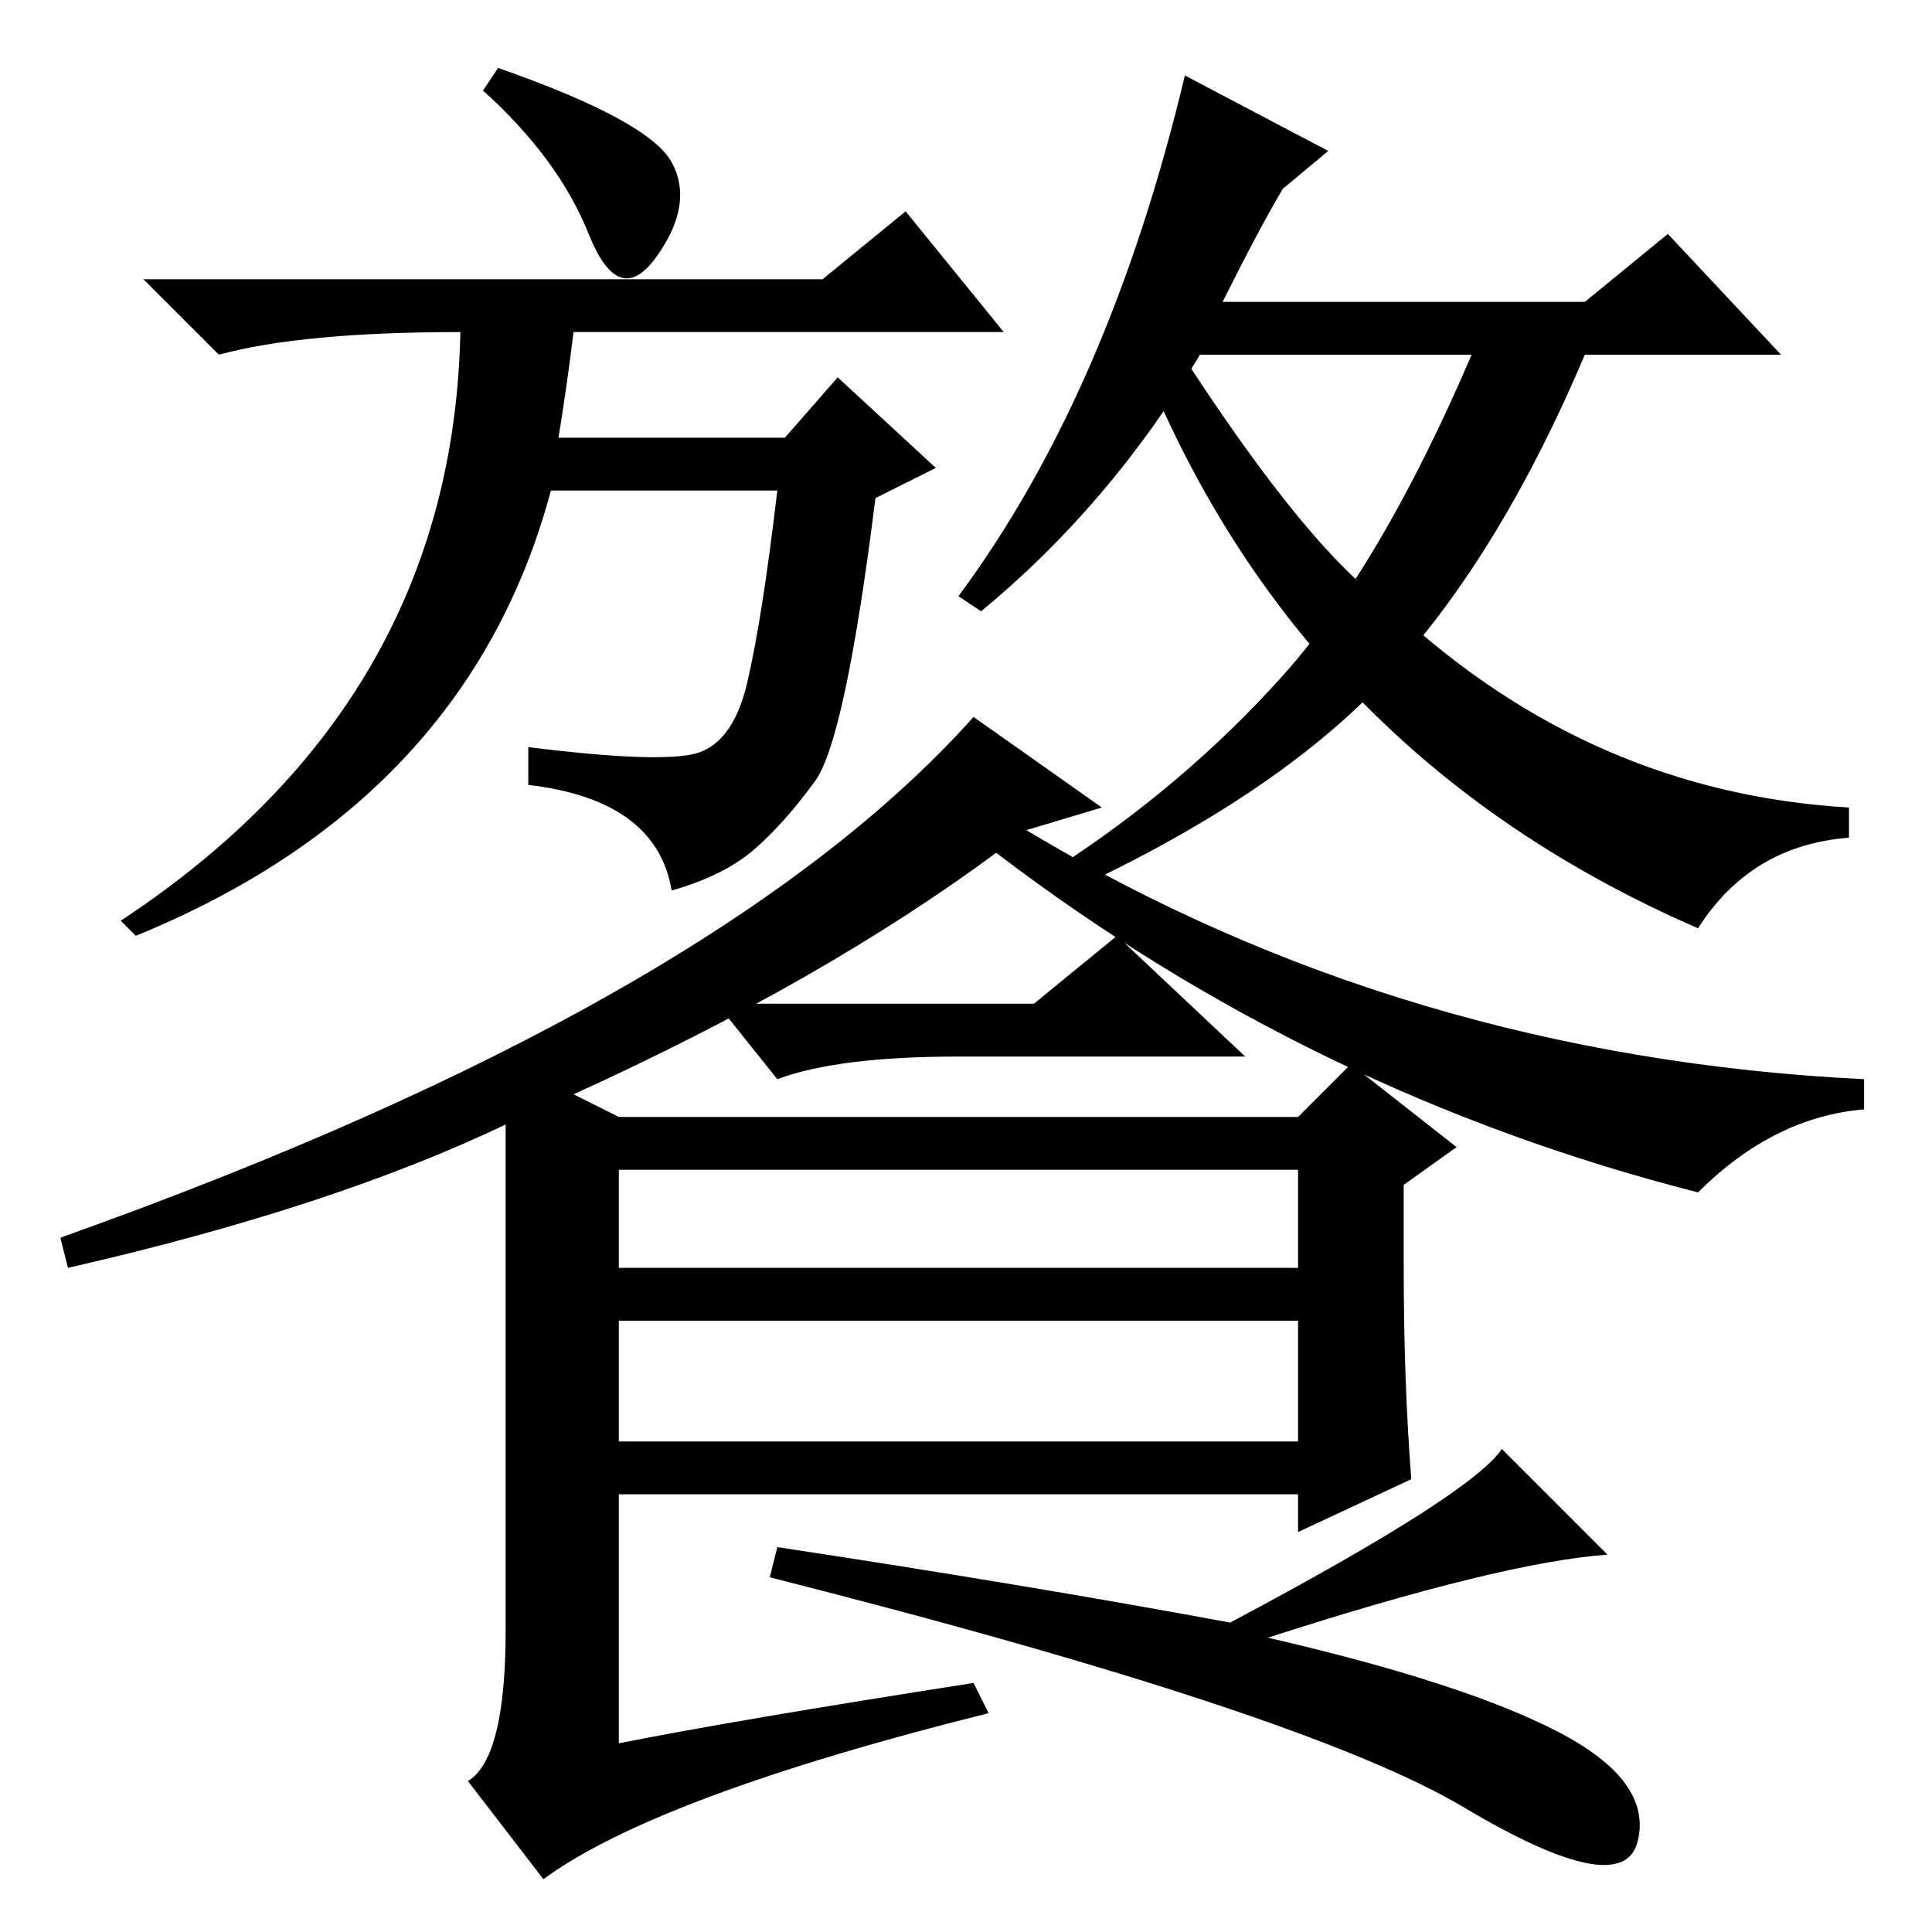 <?xml version="1.0" standalone="no"?>
<!DOCTYPE svg PUBLIC "-//W3C//DTD SVG 1.1//EN" "http://www.w3.org/Graphics/SVG/1.1/DTD/svg11.dtd" >
<svg xmlns="http://www.w3.org/2000/svg" xmlns:xlink="http://www.w3.org/1999/xlink" version="1.1" viewBox="0 -36 256 256">
  <g transform="matrix(1 0 0 -1 0 220)">
   <path fill="currentColor"
d="M146 149l-10 -3q50 -30 111 -33v-4q-12 -1 -22 -11q-51 13 -93 45q-23 -17 -56 -32l6 -3h90l7 7l14 -11l-7 -5v-11q0 -15 1 -28l-15 -7v5h-90v-33q15 3 47 8l2 -4q-44 -11 -59 -22l-10 13q5 3 5 20v67q-23 -11 -58 -19l-1 4q87 31 121 69zM82 101v-13h90v13h-90zM82 81
v-16h90v16h-90zM199 64l14 -14q-14 -1 -45 -11q26 -6 38.5 -12.5t10.5 -14.5t-23 4.5t-92 30.5l1 4q33 -5 60 -10q32 17 36 23zM89 234.5q3 -5.5 -2 -12.5t-9 3t-14 19l2 3q20 -7 23 -12.5zM74 198h30l7 8l13 -12l-8 -4q-4 -32 -8 -37.5t-8 -9t-11 -5.5q-2 12 -19 14v5
q16 -2 21.5 -1t7.5 9.5t4 25.5h-30q-11 -41 -55 -59l-2 2q44 29 45 78q-21 0 -32 -3l-10 10h90l11 9l13 -16h-57q-1 -8 -2 -14zM127 177q20 27 30 69l19 -10l-6 -5q-3 -5 -8 -15h48l11 9l15 -16h-26q-11 -26 -25.5 -42t-42.5 -29l-2 3q17 11 30 25.5t25 42.5h-36
q-12 -20 -29 -34zM137 123l11 9l17 -16h-38q-16 0 -24 -3l-8 10h42zM156 210q18 -28 29 -35q26 -24 60 -26v-4q-13 -1 -20 -12q-53 23 -74 76z" />
  </g>

</svg>
